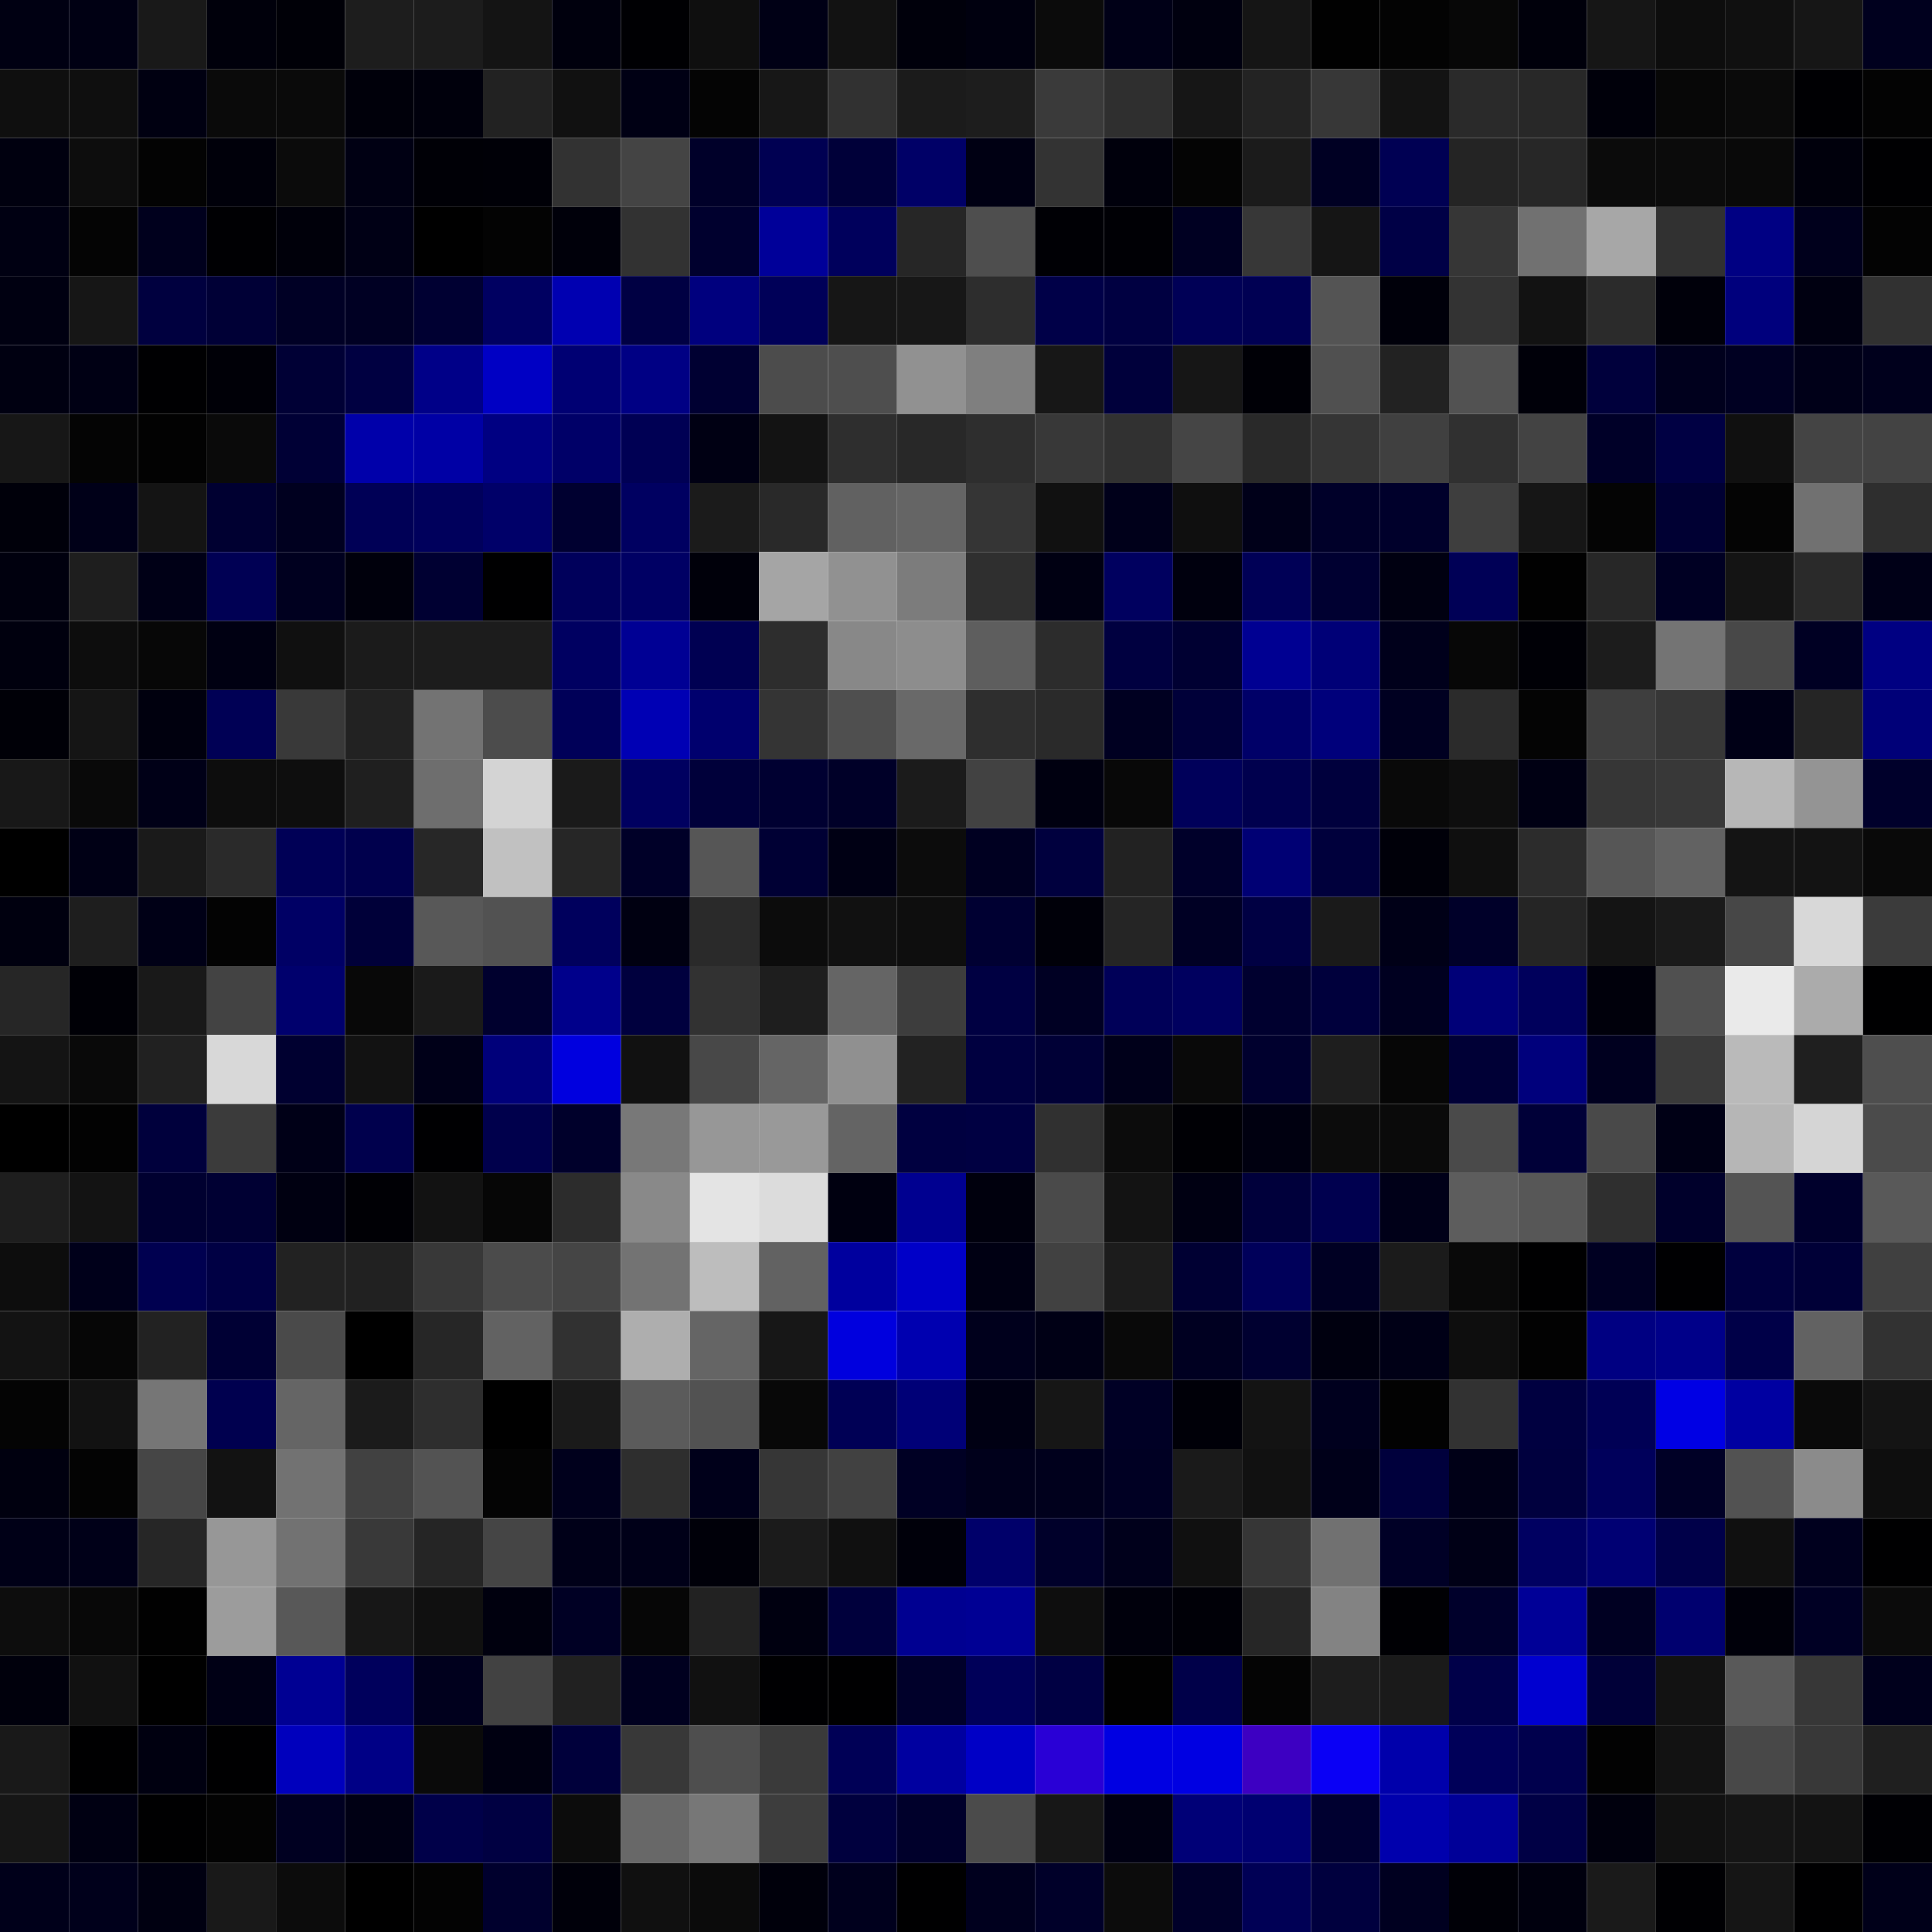 <svg xmlns="http://www.w3.org/2000/svg" width="56" height="56" viewBox="0 0 56 56"><g class="weights_image" id="node-544" stroke="none"><rect x="0" y="0" width="2" height="2" fill="#000012"/><rect x="2" y="0" width="2" height="2" fill="#000013"/><rect x="4" y="0" width="2" height="2" fill="#191919"/><rect x="6" y="0" width="2" height="2" fill="#00000b"/><rect x="8" y="0" width="2" height="2" fill="#000007"/><rect x="10" y="0" width="2" height="2" fill="#1d1d1d"/><rect x="12" y="0" width="2" height="2" fill="#1c1c1c"/><rect x="14" y="0" width="2" height="2" fill="#141414"/><rect x="16" y="0" width="2" height="2" fill="#00000d"/><rect x="18" y="0" width="2" height="2" fill="#000003"/><rect x="20" y="0" width="2" height="2" fill="#0f0f0f"/><rect x="22" y="0" width="2" height="2" fill="#000015"/><rect x="24" y="0" width="2" height="2" fill="#121212"/><rect x="26" y="0" width="2" height="2" fill="#00000b"/><rect x="28" y="0" width="2" height="2" fill="#00000f"/><rect x="30" y="0" width="2" height="2" fill="#0b0b0b"/><rect x="32" y="0" width="2" height="2" fill="#000017"/><rect x="34" y="0" width="2" height="2" fill="#00000f"/><rect x="36" y="0" width="2" height="2" fill="#151515"/><rect x="38" y="0" width="2" height="2" fill="#010101"/><rect x="40" y="0" width="2" height="2" fill="#030303"/><rect x="42" y="0" width="2" height="2" fill="#070707"/><rect x="44" y="0" width="2" height="2" fill="#00000b"/><rect x="46" y="0" width="2" height="2" fill="#161616"/><rect x="48" y="0" width="2" height="2" fill="#0d0d0d"/><rect x="50" y="0" width="2" height="2" fill="#101010"/><rect x="52" y="0" width="2" height="2" fill="#161616"/><rect x="54" y="0" width="2" height="2" fill="#00001e"/><rect x="0" y="2" width="2" height="2" fill="#0f0f0f"/><rect x="2" y="2" width="2" height="2" fill="#0f0f0f"/><rect x="4" y="2" width="2" height="2" fill="#000011"/><rect x="6" y="2" width="2" height="2" fill="#0a0a0a"/><rect x="8" y="2" width="2" height="2" fill="#0a0a0a"/><rect x="10" y="2" width="2" height="2" fill="#00000a"/><rect x="12" y="2" width="2" height="2" fill="#00000c"/><rect x="14" y="2" width="2" height="2" fill="#222222"/><rect x="16" y="2" width="2" height="2" fill="#111111"/><rect x="18" y="2" width="2" height="2" fill="#000014"/><rect x="20" y="2" width="2" height="2" fill="#040404"/><rect x="22" y="2" width="2" height="2" fill="#171717"/><rect x="24" y="2" width="2" height="2" fill="#313131"/><rect x="26" y="2" width="2" height="2" fill="#1b1b1b"/><rect x="28" y="2" width="2" height="2" fill="#1d1d1d"/><rect x="30" y="2" width="2" height="2" fill="#3a3a3a"/><rect x="32" y="2" width="2" height="2" fill="#2f2f2f"/><rect x="34" y="2" width="2" height="2" fill="#161616"/><rect x="36" y="2" width="2" height="2" fill="#232323"/><rect x="38" y="2" width="2" height="2" fill="#373737"/><rect x="40" y="2" width="2" height="2" fill="#131313"/><rect x="42" y="2" width="2" height="2" fill="#2a2a2a"/><rect x="44" y="2" width="2" height="2" fill="#282828"/><rect x="46" y="2" width="2" height="2" fill="#00000a"/><rect x="48" y="2" width="2" height="2" fill="#070707"/><rect x="50" y="2" width="2" height="2" fill="#0a0a0a"/><rect x="52" y="2" width="2" height="2" fill="#000003"/><rect x="54" y="2" width="2" height="2" fill="#030303"/><rect x="0" y="4" width="2" height="2" fill="#00000f"/><rect x="2" y="4" width="2" height="2" fill="#0d0d0d"/><rect x="4" y="4" width="2" height="2" fill="#030303"/><rect x="6" y="4" width="2" height="2" fill="#00000a"/><rect x="8" y="4" width="2" height="2" fill="#0b0b0b"/><rect x="10" y="4" width="2" height="2" fill="#000013"/><rect x="12" y="4" width="2" height="2" fill="#000006"/><rect x="14" y="4" width="2" height="2" fill="#000007"/><rect x="16" y="4" width="2" height="2" fill="#323232"/><rect x="18" y="4" width="2" height="2" fill="#444444"/><rect x="20" y="4" width="2" height="2" fill="#000029"/><rect x="22" y="4" width="2" height="2" fill="#000052"/><rect x="24" y="4" width="2" height="2" fill="#000039"/><rect x="26" y="4" width="2" height="2" fill="#000067"/><rect x="28" y="4" width="2" height="2" fill="#000013"/><rect x="30" y="4" width="2" height="2" fill="#333333"/><rect x="32" y="4" width="2" height="2" fill="#00000c"/><rect x="34" y="4" width="2" height="2" fill="#040404"/><rect x="36" y="4" width="2" height="2" fill="#1b1b1b"/><rect x="38" y="4" width="2" height="2" fill="#000023"/><rect x="40" y="4" width="2" height="2" fill="#000053"/><rect x="42" y="4" width="2" height="2" fill="#242424"/><rect x="44" y="4" width="2" height="2" fill="#272727"/><rect x="46" y="4" width="2" height="2" fill="#0b0b0b"/><rect x="48" y="4" width="2" height="2" fill="#0b0b0b"/><rect x="50" y="4" width="2" height="2" fill="#090909"/><rect x="52" y="4" width="2" height="2" fill="#00000c"/><rect x="54" y="4" width="2" height="2" fill="#000002"/><rect x="0" y="6" width="2" height="2" fill="#000012"/><rect x="2" y="6" width="2" height="2" fill="#040404"/><rect x="4" y="6" width="2" height="2" fill="#00001d"/><rect x="6" y="6" width="2" height="2" fill="#000003"/><rect x="8" y="6" width="2" height="2" fill="#00000a"/><rect x="10" y="6" width="2" height="2" fill="#000015"/><rect x="12" y="6" width="2" height="2" fill="#000000"/><rect x="14" y="6" width="2" height="2" fill="#030303"/><rect x="16" y="6" width="2" height="2" fill="#00000a"/><rect x="18" y="6" width="2" height="2" fill="#323232"/><rect x="20" y="6" width="2" height="2" fill="#00002e"/><rect x="22" y="6" width="2" height="2" fill="#000099"/><rect x="24" y="6" width="2" height="2" fill="#00005c"/><rect x="26" y="6" width="2" height="2" fill="#262626"/><rect x="28" y="6" width="2" height="2" fill="#4e4e4e"/><rect x="30" y="6" width="2" height="2" fill="#000005"/><rect x="32" y="6" width="2" height="2" fill="#000005"/><rect x="34" y="6" width="2" height="2" fill="#000022"/><rect x="36" y="6" width="2" height="2" fill="#373737"/><rect x="38" y="6" width="2" height="2" fill="#151515"/><rect x="40" y="6" width="2" height="2" fill="#000046"/><rect x="42" y="6" width="2" height="2" fill="#363636"/><rect x="44" y="6" width="2" height="2" fill="#717171"/><rect x="46" y="6" width="2" height="2" fill="#a7a7a7"/><rect x="48" y="6" width="2" height="2" fill="#313131"/><rect x="50" y="6" width="2" height="2" fill="#000083"/><rect x="52" y="6" width="2" height="2" fill="#00001c"/><rect x="54" y="6" width="2" height="2" fill="#030303"/><rect x="0" y="8" width="2" height="2" fill="#000011"/><rect x="2" y="8" width="2" height="2" fill="#161616"/><rect x="4" y="8" width="2" height="2" fill="#00003f"/><rect x="6" y="8" width="2" height="2" fill="#000036"/><rect x="8" y="8" width="2" height="2" fill="#000025"/><rect x="10" y="8" width="2" height="2" fill="#000023"/><rect x="12" y="8" width="2" height="2" fill="#000032"/><rect x="14" y="8" width="2" height="2" fill="#000061"/><rect x="16" y="8" width="2" height="2" fill="#0000b1"/><rect x="18" y="8" width="2" height="2" fill="#000043"/><rect x="20" y="8" width="2" height="2" fill="#00007e"/><rect x="22" y="8" width="2" height="2" fill="#000058"/><rect x="24" y="8" width="2" height="2" fill="#161616"/><rect x="26" y="8" width="2" height="2" fill="#171717"/><rect x="28" y="8" width="2" height="2" fill="#2d2d2d"/><rect x="30" y="8" width="2" height="2" fill="#000048"/><rect x="32" y="8" width="2" height="2" fill="#000041"/><rect x="34" y="8" width="2" height="2" fill="#000056"/><rect x="36" y="8" width="2" height="2" fill="#000053"/><rect x="38" y="8" width="2" height="2" fill="#545454"/><rect x="40" y="8" width="2" height="2" fill="#00000a"/><rect x="42" y="8" width="2" height="2" fill="#333333"/><rect x="44" y="8" width="2" height="2" fill="#121212"/><rect x="46" y="8" width="2" height="2" fill="#2b2b2b"/><rect x="48" y="8" width="2" height="2" fill="#00000a"/><rect x="50" y="8" width="2" height="2" fill="#00007d"/><rect x="52" y="8" width="2" height="2" fill="#000011"/><rect x="54" y="8" width="2" height="2" fill="#313131"/><rect x="0" y="10" width="2" height="2" fill="#000011"/><rect x="2" y="10" width="2" height="2" fill="#000014"/><rect x="4" y="10" width="2" height="2" fill="#000002"/><rect x="6" y="10" width="2" height="2" fill="#000007"/><rect x="8" y="10" width="2" height="2" fill="#000035"/><rect x="10" y="10" width="2" height="2" fill="#000041"/><rect x="12" y="10" width="2" height="2" fill="#000088"/><rect x="14" y="10" width="2" height="2" fill="#0000c4"/><rect x="16" y="10" width="2" height="2" fill="#000073"/><rect x="18" y="10" width="2" height="2" fill="#000084"/><rect x="20" y="10" width="2" height="2" fill="#000032"/><rect x="22" y="10" width="2" height="2" fill="#4c4c4c"/><rect x="24" y="10" width="2" height="2" fill="#4e4e4e"/><rect x="26" y="10" width="2" height="2" fill="#919191"/><rect x="28" y="10" width="2" height="2" fill="#7f7f7f"/><rect x="30" y="10" width="2" height="2" fill="#171717"/><rect x="32" y="10" width="2" height="2" fill="#00003b"/><rect x="34" y="10" width="2" height="2" fill="#161616"/><rect x="36" y="10" width="2" height="2" fill="#000006"/><rect x="38" y="10" width="2" height="2" fill="#505050"/><rect x="40" y="10" width="2" height="2" fill="#222222"/><rect x="42" y="10" width="2" height="2" fill="#525252"/><rect x="44" y="10" width="2" height="2" fill="#000009"/><rect x="46" y="10" width="2" height="2" fill="#00003c"/><rect x="48" y="10" width="2" height="2" fill="#00001d"/><rect x="50" y="10" width="2" height="2" fill="#000022"/><rect x="52" y="10" width="2" height="2" fill="#000018"/><rect x="54" y="10" width="2" height="2" fill="#00001c"/><rect x="0" y="12" width="2" height="2" fill="#171717"/><rect x="2" y="12" width="2" height="2" fill="#040404"/><rect x="4" y="12" width="2" height="2" fill="#020202"/><rect x="6" y="12" width="2" height="2" fill="#0a0a0a"/><rect x="8" y="12" width="2" height="2" fill="#000035"/><rect x="10" y="12" width="2" height="2" fill="#0000aa"/><rect x="12" y="12" width="2" height="2" fill="#0000a5"/><rect x="14" y="12" width="2" height="2" fill="#000082"/><rect x="16" y="12" width="2" height="2" fill="#000068"/><rect x="18" y="12" width="2" height="2" fill="#000054"/><rect x="20" y="12" width="2" height="2" fill="#000013"/><rect x="22" y="12" width="2" height="2" fill="#131313"/><rect x="24" y="12" width="2" height="2" fill="#2e2e2e"/><rect x="26" y="12" width="2" height="2" fill="#282828"/><rect x="28" y="12" width="2" height="2" fill="#2e2e2e"/><rect x="30" y="12" width="2" height="2" fill="#383838"/><rect x="32" y="12" width="2" height="2" fill="#313131"/><rect x="34" y="12" width="2" height="2" fill="#454545"/><rect x="36" y="12" width="2" height="2" fill="#292929"/><rect x="38" y="12" width="2" height="2" fill="#353535"/><rect x="40" y="12" width="2" height="2" fill="#404040"/><rect x="42" y="12" width="2" height="2" fill="#303030"/><rect x="44" y="12" width="2" height="2" fill="#434343"/><rect x="46" y="12" width="2" height="2" fill="#000028"/><rect x="48" y="12" width="2" height="2" fill="#000043"/><rect x="50" y="12" width="2" height="2" fill="#101010"/><rect x="52" y="12" width="2" height="2" fill="#444444"/><rect x="54" y="12" width="2" height="2" fill="#434343"/><rect x="0" y="14" width="2" height="2" fill="#00000a"/><rect x="2" y="14" width="2" height="2" fill="#000018"/><rect x="4" y="14" width="2" height="2" fill="#141414"/><rect x="6" y="14" width="2" height="2" fill="#000031"/><rect x="8" y="14" width="2" height="2" fill="#00001f"/><rect x="10" y="14" width="2" height="2" fill="#000056"/><rect x="12" y="14" width="2" height="2" fill="#00005c"/><rect x="14" y="14" width="2" height="2" fill="#000069"/><rect x="16" y="14" width="2" height="2" fill="#000030"/><rect x="18" y="14" width="2" height="2" fill="#000061"/><rect x="20" y="14" width="2" height="2" fill="#1b1b1b"/><rect x="22" y="14" width="2" height="2" fill="#292929"/><rect x="24" y="14" width="2" height="2" fill="#616161"/><rect x="26" y="14" width="2" height="2" fill="#656565"/><rect x="28" y="14" width="2" height="2" fill="#353535"/><rect x="30" y="14" width="2" height="2" fill="#111111"/><rect x="32" y="14" width="2" height="2" fill="#00001a"/><rect x="34" y="14" width="2" height="2" fill="#0f0f0f"/><rect x="36" y="14" width="2" height="2" fill="#000019"/><rect x="38" y="14" width="2" height="2" fill="#000029"/><rect x="40" y="14" width="2" height="2" fill="#00002b"/><rect x="42" y="14" width="2" height="2" fill="#3e3e3e"/><rect x="44" y="14" width="2" height="2" fill="#161616"/><rect x="46" y="14" width="2" height="2" fill="#040404"/><rect x="48" y="14" width="2" height="2" fill="#000033"/><rect x="50" y="14" width="2" height="2" fill="#040404"/><rect x="52" y="14" width="2" height="2" fill="#717171"/><rect x="54" y="14" width="2" height="2" fill="#2e2e2e"/><rect x="0" y="16" width="2" height="2" fill="#00000e"/><rect x="2" y="16" width="2" height="2" fill="#1e1e1e"/><rect x="4" y="16" width="2" height="2" fill="#000016"/><rect x="6" y="16" width="2" height="2" fill="#000054"/><rect x="8" y="16" width="2" height="2" fill="#00001f"/><rect x="10" y="16" width="2" height="2" fill="#00000c"/><rect x="12" y="16" width="2" height="2" fill="#000032"/><rect x="14" y="16" width="2" height="2" fill="#000001"/><rect x="16" y="16" width="2" height="2" fill="#00005b"/><rect x="18" y="16" width="2" height="2" fill="#000064"/><rect x="20" y="16" width="2" height="2" fill="#00000a"/><rect x="22" y="16" width="2" height="2" fill="#a5a5a5"/><rect x="24" y="16" width="2" height="2" fill="#919191"/><rect x="26" y="16" width="2" height="2" fill="#7c7c7c"/><rect x="28" y="16" width="2" height="2" fill="#2f2f2f"/><rect x="30" y="16" width="2" height="2" fill="#000012"/><rect x="32" y="16" width="2" height="2" fill="#00005f"/><rect x="34" y="16" width="2" height="2" fill="#00000e"/><rect x="36" y="16" width="2" height="2" fill="#000056"/><rect x="38" y="16" width="2" height="2" fill="#000031"/><rect x="40" y="16" width="2" height="2" fill="#000011"/><rect x="42" y="16" width="2" height="2" fill="#000056"/><rect x="44" y="16" width="2" height="2" fill="#010101"/><rect x="46" y="16" width="2" height="2" fill="#272727"/><rect x="48" y="16" width="2" height="2" fill="#000023"/><rect x="50" y="16" width="2" height="2" fill="#141414"/><rect x="52" y="16" width="2" height="2" fill="#2a2a2a"/><rect x="54" y="16" width="2" height="2" fill="#000017"/><rect x="0" y="18" width="2" height="2" fill="#00000e"/><rect x="2" y="18" width="2" height="2" fill="#0d0d0d"/><rect x="4" y="18" width="2" height="2" fill="#070707"/><rect x="6" y="18" width="2" height="2" fill="#000012"/><rect x="8" y="18" width="2" height="2" fill="#101010"/><rect x="10" y="18" width="2" height="2" fill="#1b1b1b"/><rect x="12" y="18" width="2" height="2" fill="#1c1c1c"/><rect x="14" y="18" width="2" height="2" fill="#1c1c1c"/><rect x="16" y="18" width="2" height="2" fill="#000061"/><rect x="18" y="18" width="2" height="2" fill="#000094"/><rect x="20" y="18" width="2" height="2" fill="#000052"/><rect x="22" y="18" width="2" height="2" fill="#2d2d2d"/><rect x="24" y="18" width="2" height="2" fill="#888888"/><rect x="26" y="18" width="2" height="2" fill="#8d8d8d"/><rect x="28" y="18" width="2" height="2" fill="#5e5e5e"/><rect x="30" y="18" width="2" height="2" fill="#2c2c2c"/><rect x="32" y="18" width="2" height="2" fill="#000040"/><rect x="34" y="18" width="2" height="2" fill="#000032"/><rect x="36" y="18" width="2" height="2" fill="#000092"/><rect x="38" y="18" width="2" height="2" fill="#000077"/><rect x="40" y="18" width="2" height="2" fill="#00001b"/><rect x="42" y="18" width="2" height="2" fill="#070707"/><rect x="44" y="18" width="2" height="2" fill="#000006"/><rect x="46" y="18" width="2" height="2" fill="#1c1c1c"/><rect x="48" y="18" width="2" height="2" fill="#747474"/><rect x="50" y="18" width="2" height="2" fill="#484848"/><rect x="52" y="18" width="2" height="2" fill="#000023"/><rect x="54" y="18" width="2" height="2" fill="#000082"/><rect x="0" y="20" width="2" height="2" fill="#000007"/><rect x="2" y="20" width="2" height="2" fill="#151515"/><rect x="4" y="20" width="2" height="2" fill="#00000e"/><rect x="6" y="20" width="2" height="2" fill="#000055"/><rect x="8" y="20" width="2" height="2" fill="#393939"/><rect x="10" y="20" width="2" height="2" fill="#222222"/><rect x="12" y="20" width="2" height="2" fill="#737373"/><rect x="14" y="20" width="2" height="2" fill="#4c4c4c"/><rect x="16" y="20" width="2" height="2" fill="#000058"/><rect x="18" y="20" width="2" height="2" fill="#0000b4"/><rect x="20" y="20" width="2" height="2" fill="#00006e"/><rect x="22" y="20" width="2" height="2" fill="#343434"/><rect x="24" y="20" width="2" height="2" fill="#4f4f4f"/><rect x="26" y="20" width="2" height="2" fill="#696969"/><rect x="28" y="20" width="2" height="2" fill="#2e2e2e"/><rect x="30" y="20" width="2" height="2" fill="#2a2a2a"/><rect x="32" y="20" width="2" height="2" fill="#000021"/><rect x="34" y="20" width="2" height="2" fill="#000039"/><rect x="36" y="20" width="2" height="2" fill="#000068"/><rect x="38" y="20" width="2" height="2" fill="#00007b"/><rect x="40" y="20" width="2" height="2" fill="#000021"/><rect x="42" y="20" width="2" height="2" fill="#2b2b2b"/><rect x="44" y="20" width="2" height="2" fill="#040404"/><rect x="46" y="20" width="2" height="2" fill="#3e3e3e"/><rect x="48" y="20" width="2" height="2" fill="#373737"/><rect x="50" y="20" width="2" height="2" fill="#000016"/><rect x="52" y="20" width="2" height="2" fill="#252525"/><rect x="54" y="20" width="2" height="2" fill="#000078"/><rect x="0" y="22" width="2" height="2" fill="#181818"/><rect x="2" y="22" width="2" height="2" fill="#090909"/><rect x="4" y="22" width="2" height="2" fill="#000017"/><rect x="6" y="22" width="2" height="2" fill="#0d0d0d"/><rect x="8" y="22" width="2" height="2" fill="#0e0e0e"/><rect x="10" y="22" width="2" height="2" fill="#1f1f1f"/><rect x="12" y="22" width="2" height="2" fill="#6e6e6e"/><rect x="14" y="22" width="2" height="2" fill="#d4d4d4"/><rect x="16" y="22" width="2" height="2" fill="#1a1a1a"/><rect x="18" y="22" width="2" height="2" fill="#000060"/><rect x="20" y="22" width="2" height="2" fill="#00003a"/><rect x="22" y="22" width="2" height="2" fill="#000031"/><rect x="24" y="22" width="2" height="2" fill="#000028"/><rect x="26" y="22" width="2" height="2" fill="#1b1b1b"/><rect x="28" y="22" width="2" height="2" fill="#424242"/><rect x="30" y="22" width="2" height="2" fill="#000010"/><rect x="32" y="22" width="2" height="2" fill="#080808"/><rect x="34" y="22" width="2" height="2" fill="#00005a"/><rect x="36" y="22" width="2" height="2" fill="#00004e"/><rect x="38" y="22" width="2" height="2" fill="#00003d"/><rect x="40" y="22" width="2" height="2" fill="#090909"/><rect x="42" y="22" width="2" height="2" fill="#0e0e0e"/><rect x="44" y="22" width="2" height="2" fill="#000013"/><rect x="46" y="22" width="2" height="2" fill="#363636"/><rect x="48" y="22" width="2" height="2" fill="#383838"/><rect x="50" y="22" width="2" height="2" fill="#b7b7b7"/><rect x="52" y="22" width="2" height="2" fill="#949494"/><rect x="54" y="22" width="2" height="2" fill="#00002b"/><rect x="0" y="24" width="2" height="2" fill="#000000"/><rect x="2" y="24" width="2" height="2" fill="#000015"/><rect x="4" y="24" width="2" height="2" fill="#1a1a1a"/><rect x="6" y="24" width="2" height="2" fill="#2a2a2a"/><rect x="8" y="24" width="2" height="2" fill="#000056"/><rect x="10" y="24" width="2" height="2" fill="#00004d"/><rect x="12" y="24" width="2" height="2" fill="#272727"/><rect x="14" y="24" width="2" height="2" fill="#c1c1c1"/><rect x="16" y="24" width="2" height="2" fill="#262626"/><rect x="18" y="24" width="2" height="2" fill="#000028"/><rect x="20" y="24" width="2" height="2" fill="#565656"/><rect x="22" y="24" width="2" height="2" fill="#000034"/><rect x="24" y="24" width="2" height="2" fill="#000014"/><rect x="26" y="24" width="2" height="2" fill="#0c0c0c"/><rect x="28" y="24" width="2" height="2" fill="#000021"/><rect x="30" y="24" width="2" height="2" fill="#00003e"/><rect x="32" y="24" width="2" height="2" fill="#222222"/><rect x="34" y="24" width="2" height="2" fill="#00002a"/><rect x="36" y="24" width="2" height="2" fill="#000074"/><rect x="38" y="24" width="2" height="2" fill="#00003c"/><rect x="40" y="24" width="2" height="2" fill="#000009"/><rect x="42" y="24" width="2" height="2" fill="#0f0f0f"/><rect x="44" y="24" width="2" height="2" fill="#2c2c2c"/><rect x="46" y="24" width="2" height="2" fill="#565656"/><rect x="48" y="24" width="2" height="2" fill="#626262"/><rect x="50" y="24" width="2" height="2" fill="#141414"/><rect x="52" y="24" width="2" height="2" fill="#131313"/><rect x="54" y="24" width="2" height="2" fill="#090909"/><rect x="0" y="26" width="2" height="2" fill="#00000f"/><rect x="2" y="26" width="2" height="2" fill="#1e1e1e"/><rect x="4" y="26" width="2" height="2" fill="#000016"/><rect x="6" y="26" width="2" height="2" fill="#030303"/><rect x="8" y="26" width="2" height="2" fill="#000065"/><rect x="10" y="26" width="2" height="2" fill="#000039"/><rect x="12" y="26" width="2" height="2" fill="#585858"/><rect x="14" y="26" width="2" height="2" fill="#525252"/><rect x="16" y="26" width="2" height="2" fill="#00005d"/><rect x="18" y="26" width="2" height="2" fill="#000011"/><rect x="20" y="26" width="2" height="2" fill="#2a2a2a"/><rect x="22" y="26" width="2" height="2" fill="#0c0c0c"/><rect x="24" y="26" width="2" height="2" fill="#111111"/><rect x="26" y="26" width="2" height="2" fill="#0e0e0e"/><rect x="28" y="26" width="2" height="2" fill="#000032"/><rect x="30" y="26" width="2" height="2" fill="#000009"/><rect x="32" y="26" width="2" height="2" fill="#252525"/><rect x="34" y="26" width="2" height="2" fill="#000024"/><rect x="36" y="26" width="2" height="2" fill="#000043"/><rect x="38" y="26" width="2" height="2" fill="#1a1a1a"/><rect x="40" y="26" width="2" height="2" fill="#000017"/><rect x="42" y="26" width="2" height="2" fill="#000029"/><rect x="44" y="26" width="2" height="2" fill="#252525"/><rect x="46" y="26" width="2" height="2" fill="#141414"/><rect x="48" y="26" width="2" height="2" fill="#1a1a1a"/><rect x="50" y="26" width="2" height="2" fill="#474747"/><rect x="52" y="26" width="2" height="2" fill="#d8d8d8"/><rect x="54" y="26" width="2" height="2" fill="#3b3b3b"/><rect x="0" y="28" width="2" height="2" fill="#262626"/><rect x="2" y="28" width="2" height="2" fill="#000006"/><rect x="4" y="28" width="2" height="2" fill="#191919"/><rect x="6" y="28" width="2" height="2" fill="#434343"/><rect x="8" y="28" width="2" height="2" fill="#00006d"/><rect x="10" y="28" width="2" height="2" fill="#080808"/><rect x="12" y="28" width="2" height="2" fill="#1a1a1a"/><rect x="14" y="28" width="2" height="2" fill="#00002e"/><rect x="16" y="28" width="2" height="2" fill="#00008b"/><rect x="18" y="28" width="2" height="2" fill="#00003e"/><rect x="20" y="28" width="2" height="2" fill="#323232"/><rect x="22" y="28" width="2" height="2" fill="#1e1e1e"/><rect x="24" y="28" width="2" height="2" fill="#656565"/><rect x="26" y="28" width="2" height="2" fill="#3d3d3d"/><rect x="28" y="28" width="2" height="2" fill="#000042"/><rect x="30" y="28" width="2" height="2" fill="#000023"/><rect x="32" y="28" width="2" height="2" fill="#000058"/><rect x="34" y="28" width="2" height="2" fill="#00005f"/><rect x="36" y="28" width="2" height="2" fill="#00002f"/><rect x="38" y="28" width="2" height="2" fill="#00003c"/><rect x="40" y="28" width="2" height="2" fill="#000020"/><rect x="42" y="28" width="2" height="2" fill="#000078"/><rect x="44" y="28" width="2" height="2" fill="#00005c"/><rect x="46" y="28" width="2" height="2" fill="#00000b"/><rect x="48" y="28" width="2" height="2" fill="#505050"/><rect x="50" y="28" width="2" height="2" fill="#eaeaea"/><rect x="52" y="28" width="2" height="2" fill="#ababab"/><rect x="54" y="28" width="2" height="2" fill="#000001"/><rect x="0" y="30" width="2" height="2" fill="#141414"/><rect x="2" y="30" width="2" height="2" fill="#090909"/><rect x="4" y="30" width="2" height="2" fill="#212121"/><rect x="6" y="30" width="2" height="2" fill="#d8d8d8"/><rect x="8" y="30" width="2" height="2" fill="#000030"/><rect x="10" y="30" width="2" height="2" fill="#121212"/><rect x="12" y="30" width="2" height="2" fill="#000018"/><rect x="14" y="30" width="2" height="2" fill="#00007a"/><rect x="16" y="30" width="2" height="2" fill="#0000df"/><rect x="18" y="30" width="2" height="2" fill="#111111"/><rect x="20" y="30" width="2" height="2" fill="#484848"/><rect x="22" y="30" width="2" height="2" fill="#656565"/><rect x="24" y="30" width="2" height="2" fill="#909090"/><rect x="26" y="30" width="2" height="2" fill="#222222"/><rect x="28" y="30" width="2" height="2" fill="#000040"/><rect x="30" y="30" width="2" height="2" fill="#000036"/><rect x="32" y="30" width="2" height="2" fill="#00001a"/><rect x="34" y="30" width="2" height="2" fill="#090909"/><rect x="36" y="30" width="2" height="2" fill="#00002e"/><rect x="38" y="30" width="2" height="2" fill="#1e1e1e"/><rect x="40" y="30" width="2" height="2" fill="#060606"/><rect x="42" y="30" width="2" height="2" fill="#000036"/><rect x="44" y="30" width="2" height="2" fill="#00007c"/><rect x="46" y="30" width="2" height="2" fill="#00001f"/><rect x="48" y="30" width="2" height="2" fill="#3a3a3a"/><rect x="50" y="30" width="2" height="2" fill="#bababa"/><rect x="52" y="30" width="2" height="2" fill="#1f1f1f"/><rect x="54" y="30" width="2" height="2" fill="#4e4e4e"/><rect x="0" y="32" width="2" height="2" fill="#000000"/><rect x="2" y="32" width="2" height="2" fill="#020202"/><rect x="4" y="32" width="2" height="2" fill="#00003c"/><rect x="6" y="32" width="2" height="2" fill="#3b3b3b"/><rect x="8" y="32" width="2" height="2" fill="#000017"/><rect x="10" y="32" width="2" height="2" fill="#00004d"/><rect x="12" y="32" width="2" height="2" fill="#000002"/><rect x="14" y="32" width="2" height="2" fill="#00004c"/><rect x="16" y="32" width="2" height="2" fill="#00002b"/><rect x="18" y="32" width="2" height="2" fill="#787878"/><rect x="20" y="32" width="2" height="2" fill="#979797"/><rect x="22" y="32" width="2" height="2" fill="#999999"/><rect x="24" y="32" width="2" height="2" fill="#646464"/><rect x="26" y="32" width="2" height="2" fill="#000040"/><rect x="28" y="32" width="2" height="2" fill="#000042"/><rect x="30" y="32" width="2" height="2" fill="#303030"/><rect x="32" y="32" width="2" height="2" fill="#0c0c0c"/><rect x="34" y="32" width="2" height="2" fill="#000005"/><rect x="36" y="32" width="2" height="2" fill="#000010"/><rect x="38" y="32" width="2" height="2" fill="#0c0c0c"/><rect x="40" y="32" width="2" height="2" fill="#0a0a0a"/><rect x="42" y="32" width="2" height="2" fill="#4a4a4a"/><rect x="44" y="32" width="2" height="2" fill="#000038"/><rect x="46" y="32" width="2" height="2" fill="#494949"/><rect x="48" y="32" width="2" height="2" fill="#000015"/><rect x="50" y="32" width="2" height="2" fill="#b6b6b6"/><rect x="52" y="32" width="2" height="2" fill="#d5d5d5"/><rect x="54" y="32" width="2" height="2" fill="#4b4b4b"/><rect x="0" y="34" width="2" height="2" fill="#1e1e1e"/><rect x="2" y="34" width="2" height="2" fill="#131313"/><rect x="4" y="34" width="2" height="2" fill="#000030"/><rect x="6" y="34" width="2" height="2" fill="#000033"/><rect x="8" y="34" width="2" height="2" fill="#000011"/><rect x="10" y="34" width="2" height="2" fill="#000005"/><rect x="12" y="34" width="2" height="2" fill="#121212"/><rect x="14" y="34" width="2" height="2" fill="#060606"/><rect x="16" y="34" width="2" height="2" fill="#2c2c2c"/><rect x="18" y="34" width="2" height="2" fill="#898989"/><rect x="20" y="34" width="2" height="2" fill="#e4e4e4"/><rect x="22" y="34" width="2" height="2" fill="#dcdcdc"/><rect x="24" y="34" width="2" height="2" fill="#000010"/><rect x="26" y="34" width="2" height="2" fill="#000090"/><rect x="28" y="34" width="2" height="2" fill="#00000d"/><rect x="30" y="34" width="2" height="2" fill="#4a4a4a"/><rect x="32" y="34" width="2" height="2" fill="#131313"/><rect x="34" y="34" width="2" height="2" fill="#000012"/><rect x="36" y="34" width="2" height="2" fill="#00003b"/><rect x="38" y="34" width="2" height="2" fill="#00004f"/><rect x="40" y="34" width="2" height="2" fill="#000018"/><rect x="42" y="34" width="2" height="2" fill="#5d5d5d"/><rect x="44" y="34" width="2" height="2" fill="#575757"/><rect x="46" y="34" width="2" height="2" fill="#2f2f2f"/><rect x="48" y="34" width="2" height="2" fill="#00002b"/><rect x="50" y="34" width="2" height="2" fill="#545454"/><rect x="52" y="34" width="2" height="2" fill="#00002c"/><rect x="54" y="34" width="2" height="2" fill="#595959"/><rect x="0" y="36" width="2" height="2" fill="#0d0d0d"/><rect x="2" y="36" width="2" height="2" fill="#00001a"/><rect x="4" y="36" width="2" height="2" fill="#000050"/><rect x="6" y="36" width="2" height="2" fill="#000044"/><rect x="8" y="36" width="2" height="2" fill="#222222"/><rect x="10" y="36" width="2" height="2" fill="#212121"/><rect x="12" y="36" width="2" height="2" fill="#383838"/><rect x="14" y="36" width="2" height="2" fill="#4b4b4b"/><rect x="16" y="36" width="2" height="2" fill="#454545"/><rect x="18" y="36" width="2" height="2" fill="#737373"/><rect x="20" y="36" width="2" height="2" fill="#bdbdbd"/><rect x="22" y="36" width="2" height="2" fill="#626262"/><rect x="24" y="36" width="2" height="2" fill="#00009e"/><rect x="26" y="36" width="2" height="2" fill="#0000c8"/><rect x="28" y="36" width="2" height="2" fill="#000013"/><rect x="30" y="36" width="2" height="2" fill="#414141"/><rect x="32" y="36" width="2" height="2" fill="#1c1c1c"/><rect x="34" y="36" width="2" height="2" fill="#000033"/><rect x="36" y="36" width="2" height="2" fill="#00005a"/><rect x="38" y="36" width="2" height="2" fill="#000023"/><rect x="40" y="36" width="2" height="2" fill="#1b1b1b"/><rect x="42" y="36" width="2" height="2" fill="#090909"/><rect x="44" y="36" width="2" height="2" fill="#000001"/><rect x="46" y="36" width="2" height="2" fill="#000022"/><rect x="48" y="36" width="2" height="2" fill="#000002"/><rect x="50" y="36" width="2" height="2" fill="#00003e"/><rect x="52" y="36" width="2" height="2" fill="#000037"/><rect x="54" y="36" width="2" height="2" fill="#404040"/><rect x="0" y="38" width="2" height="2" fill="#131313"/><rect x="2" y="38" width="2" height="2" fill="#060606"/><rect x="4" y="38" width="2" height="2" fill="#222222"/><rect x="6" y="38" width="2" height="2" fill="#000034"/><rect x="8" y="38" width="2" height="2" fill="#4a4a4a"/><rect x="10" y="38" width="2" height="2" fill="#000000"/><rect x="12" y="38" width="2" height="2" fill="#262626"/><rect x="14" y="38" width="2" height="2" fill="#626262"/><rect x="16" y="38" width="2" height="2" fill="#313131"/><rect x="18" y="38" width="2" height="2" fill="#aeaeae"/><rect x="20" y="38" width="2" height="2" fill="#656565"/><rect x="22" y="38" width="2" height="2" fill="#171717"/><rect x="24" y="38" width="2" height="2" fill="#0000de"/><rect x="26" y="38" width="2" height="2" fill="#0000b0"/><rect x="28" y="38" width="2" height="2" fill="#00001c"/><rect x="30" y="38" width="2" height="2" fill="#000015"/><rect x="32" y="38" width="2" height="2" fill="#090909"/><rect x="34" y="38" width="2" height="2" fill="#000021"/><rect x="36" y="38" width="2" height="2" fill="#000030"/><rect x="38" y="38" width="2" height="2" fill="#00000f"/><rect x="40" y="38" width="2" height="2" fill="#000016"/><rect x="42" y="38" width="2" height="2" fill="#0e0e0e"/><rect x="44" y="38" width="2" height="2" fill="#020202"/><rect x="46" y="38" width="2" height="2" fill="#000082"/><rect x="48" y="38" width="2" height="2" fill="#000089"/><rect x="50" y="38" width="2" height="2" fill="#000048"/><rect x="52" y="38" width="2" height="2" fill="#626262"/><rect x="54" y="38" width="2" height="2" fill="#323232"/><rect x="0" y="40" width="2" height="2" fill="#040404"/><rect x="2" y="40" width="2" height="2" fill="#121212"/><rect x="4" y="40" width="2" height="2" fill="#767676"/><rect x="6" y="40" width="2" height="2" fill="#00004f"/><rect x="8" y="40" width="2" height="2" fill="#656565"/><rect x="10" y="40" width="2" height="2" fill="#1b1b1b"/><rect x="12" y="40" width="2" height="2" fill="#2e2e2e"/><rect x="14" y="40" width="2" height="2" fill="#000000"/><rect x="16" y="40" width="2" height="2" fill="#1a1a1a"/><rect x="18" y="40" width="2" height="2" fill="#5b5b5b"/><rect x="20" y="40" width="2" height="2" fill="#525252"/><rect x="22" y="40" width="2" height="2" fill="#080808"/><rect x="24" y="40" width="2" height="2" fill="#000055"/><rect x="26" y="40" width="2" height="2" fill="#000077"/><rect x="28" y="40" width="2" height="2" fill="#000013"/><rect x="30" y="40" width="2" height="2" fill="#161616"/><rect x="32" y="40" width="2" height="2" fill="#000025"/><rect x="34" y="40" width="2" height="2" fill="#000008"/><rect x="36" y="40" width="2" height="2" fill="#131313"/><rect x="38" y="40" width="2" height="2" fill="#00001e"/><rect x="40" y="40" width="2" height="2" fill="#020202"/><rect x="42" y="40" width="2" height="2" fill="#323232"/><rect x="44" y="40" width="2" height="2" fill="#000040"/><rect x="46" y="40" width="2" height="2" fill="#000055"/><rect x="48" y="40" width="2" height="2" fill="#0000e4"/><rect x="50" y="40" width="2" height="2" fill="#0000a1"/><rect x="52" y="40" width="2" height="2" fill="#0a0a0a"/><rect x="54" y="40" width="2" height="2" fill="#141414"/><rect x="0" y="42" width="2" height="2" fill="#00000f"/><rect x="2" y="42" width="2" height="2" fill="#030303"/><rect x="4" y="42" width="2" height="2" fill="#464646"/><rect x="6" y="42" width="2" height="2" fill="#121212"/><rect x="8" y="42" width="2" height="2" fill="#727272"/><rect x="10" y="42" width="2" height="2" fill="#414141"/><rect x="12" y="42" width="2" height="2" fill="#535353"/><rect x="14" y="42" width="2" height="2" fill="#040404"/><rect x="16" y="42" width="2" height="2" fill="#00001c"/><rect x="18" y="42" width="2" height="2" fill="#2e2e2e"/><rect x="20" y="42" width="2" height="2" fill="#00001a"/><rect x="22" y="42" width="2" height="2" fill="#363636"/><rect x="24" y="42" width="2" height="2" fill="#414141"/><rect x="26" y="42" width="2" height="2" fill="#000024"/><rect x="28" y="42" width="2" height="2" fill="#00001b"/><rect x="30" y="42" width="2" height="2" fill="#00001c"/><rect x="32" y="42" width="2" height="2" fill="#000023"/><rect x="34" y="42" width="2" height="2" fill="#1a1a1a"/><rect x="36" y="42" width="2" height="2" fill="#111111"/><rect x="38" y="42" width="2" height="2" fill="#000019"/><rect x="40" y="42" width="2" height="2" fill="#00003c"/><rect x="42" y="42" width="2" height="2" fill="#000017"/><rect x="44" y="42" width="2" height="2" fill="#00003e"/><rect x="46" y="42" width="2" height="2" fill="#00005b"/><rect x="48" y="42" width="2" height="2" fill="#000026"/><rect x="50" y="42" width="2" height="2" fill="#525252"/><rect x="52" y="42" width="2" height="2" fill="#8b8b8b"/><rect x="54" y="42" width="2" height="2" fill="#0e0e0e"/><rect x="0" y="44" width="2" height="2" fill="#000017"/><rect x="2" y="44" width="2" height="2" fill="#000018"/><rect x="4" y="44" width="2" height="2" fill="#262626"/><rect x="6" y="44" width="2" height="2" fill="#979797"/><rect x="8" y="44" width="2" height="2" fill="#727272"/><rect x="10" y="44" width="2" height="2" fill="#393939"/><rect x="12" y="44" width="2" height="2" fill="#252525"/><rect x="14" y="44" width="2" height="2" fill="#454545"/><rect x="16" y="44" width="2" height="2" fill="#000018"/><rect x="18" y="44" width="2" height="2" fill="#000018"/><rect x="20" y="44" width="2" height="2" fill="#000009"/><rect x="22" y="44" width="2" height="2" fill="#1b1b1b"/><rect x="24" y="44" width="2" height="2" fill="#101010"/><rect x="26" y="44" width="2" height="2" fill="#00000a"/><rect x="28" y="44" width="2" height="2" fill="#00006a"/><rect x="30" y="44" width="2" height="2" fill="#00002a"/><rect x="32" y="44" width="2" height="2" fill="#00001b"/><rect x="34" y="44" width="2" height="2" fill="#101010"/><rect x="36" y="44" width="2" height="2" fill="#363636"/><rect x="38" y="44" width="2" height="2" fill="#717171"/><rect x="40" y="44" width="2" height="2" fill="#000026"/><rect x="42" y="44" width="2" height="2" fill="#000016"/><rect x="44" y="44" width="2" height="2" fill="#000061"/><rect x="46" y="44" width="2" height="2" fill="#000073"/><rect x="48" y="44" width="2" height="2" fill="#000049"/><rect x="50" y="44" width="2" height="2" fill="#101010"/><rect x="52" y="44" width="2" height="2" fill="#00001e"/><rect x="54" y="44" width="2" height="2" fill="#000001"/><rect x="0" y="46" width="2" height="2" fill="#0d0d0d"/><rect x="2" y="46" width="2" height="2" fill="#080808"/><rect x="4" y="46" width="2" height="2" fill="#010101"/><rect x="6" y="46" width="2" height="2" fill="#9c9c9c"/><rect x="8" y="46" width="2" height="2" fill="#585858"/><rect x="10" y="46" width="2" height="2" fill="#171717"/><rect x="12" y="46" width="2" height="2" fill="#101010"/><rect x="14" y="46" width="2" height="2" fill="#00000e"/><rect x="16" y="46" width="2" height="2" fill="#000024"/><rect x="18" y="46" width="2" height="2" fill="#060606"/><rect x="20" y="46" width="2" height="2" fill="#222222"/><rect x="22" y="46" width="2" height="2" fill="#000010"/><rect x="24" y="46" width="2" height="2" fill="#00003c"/><rect x="26" y="46" width="2" height="2" fill="#000091"/><rect x="28" y="46" width="2" height="2" fill="#000094"/><rect x="30" y="46" width="2" height="2" fill="#0e0e0e"/><rect x="32" y="46" width="2" height="2" fill="#00000c"/><rect x="34" y="46" width="2" height="2" fill="#000007"/><rect x="36" y="46" width="2" height="2" fill="#262626"/><rect x="38" y="46" width="2" height="2" fill="#838383"/><rect x="40" y="46" width="2" height="2" fill="#000004"/><rect x="42" y="46" width="2" height="2" fill="#00002b"/><rect x="44" y="46" width="2" height="2" fill="#000097"/><rect x="46" y="46" width="2" height="2" fill="#000022"/><rect x="48" y="46" width="2" height="2" fill="#00006f"/><rect x="50" y="46" width="2" height="2" fill="#00000a"/><rect x="52" y="46" width="2" height="2" fill="#000024"/><rect x="54" y="46" width="2" height="2" fill="#0b0b0b"/><rect x="0" y="48" width="2" height="2" fill="#00000c"/><rect x="2" y="48" width="2" height="2" fill="#111111"/><rect x="4" y="48" width="2" height="2" fill="#000000"/><rect x="6" y="48" width="2" height="2" fill="#000015"/><rect x="8" y="48" width="2" height="2" fill="#000093"/><rect x="10" y="48" width="2" height="2" fill="#00005c"/><rect x="12" y="48" width="2" height="2" fill="#00001d"/><rect x="14" y="48" width="2" height="2" fill="#424242"/><rect x="16" y="48" width="2" height="2" fill="#212121"/><rect x="18" y="48" width="2" height="2" fill="#00001f"/><rect x="20" y="48" width="2" height="2" fill="#111111"/><rect x="22" y="48" width="2" height="2" fill="#000002"/><rect x="24" y="48" width="2" height="2" fill="#000001"/><rect x="26" y="48" width="2" height="2" fill="#00002a"/><rect x="28" y="48" width="2" height="2" fill="#000059"/><rect x="30" y="48" width="2" height="2" fill="#000043"/><rect x="32" y="48" width="2" height="2" fill="#010101"/><rect x="34" y="48" width="2" height="2" fill="#000049"/><rect x="36" y="48" width="2" height="2" fill="#040404"/><rect x="38" y="48" width="2" height="2" fill="#1d1d1d"/><rect x="40" y="48" width="2" height="2" fill="#1a1a1a"/><rect x="42" y="48" width="2" height="2" fill="#000049"/><rect x="44" y="48" width="2" height="2" fill="#0000d0"/><rect x="46" y="48" width="2" height="2" fill="#000038"/><rect x="48" y="48" width="2" height="2" fill="#121212"/><rect x="50" y="48" width="2" height="2" fill="#595959"/><rect x="52" y="48" width="2" height="2" fill="#373737"/><rect x="54" y="48" width="2" height="2" fill="#00001c"/><rect x="0" y="50" width="2" height="2" fill="#191919"/><rect x="2" y="50" width="2" height="2" fill="#000001"/><rect x="4" y="50" width="2" height="2" fill="#000010"/><rect x="6" y="50" width="2" height="2" fill="#000001"/><rect x="8" y="50" width="2" height="2" fill="#0000bd"/><rect x="10" y="50" width="2" height="2" fill="#000086"/><rect x="12" y="50" width="2" height="2" fill="#0a0a0a"/><rect x="14" y="50" width="2" height="2" fill="#000011"/><rect x="16" y="50" width="2" height="2" fill="#00003b"/><rect x="18" y="50" width="2" height="2" fill="#383838"/><rect x="20" y="50" width="2" height="2" fill="#4e4e4e"/><rect x="22" y="50" width="2" height="2" fill="#3a3a3a"/><rect x="24" y="50" width="2" height="2" fill="#000056"/><rect x="26" y="50" width="2" height="2" fill="#0000a0"/><rect x="28" y="50" width="2" height="2" fill="#0000c6"/><rect x="30" y="50" width="2" height="2" fill="#2900d6"/><rect x="32" y="50" width="2" height="2" fill="#0000e2"/><rect x="34" y="50" width="2" height="2" fill="#0000e2"/><rect x="36" y="50" width="2" height="2" fill="#3d00c2"/><rect x="38" y="50" width="2" height="2" fill="#0a00f5"/><rect x="40" y="50" width="2" height="2" fill="#0000ab"/><rect x="42" y="50" width="2" height="2" fill="#000059"/><rect x="44" y="50" width="2" height="2" fill="#00004d"/><rect x="46" y="50" width="2" height="2" fill="#020202"/><rect x="48" y="50" width="2" height="2" fill="#121212"/><rect x="50" y="50" width="2" height="2" fill="#484848"/><rect x="52" y="50" width="2" height="2" fill="#383838"/><rect x="54" y="50" width="2" height="2" fill="#1f1f1f"/><rect x="0" y="52" width="2" height="2" fill="#161616"/><rect x="2" y="52" width="2" height="2" fill="#000012"/><rect x="4" y="52" width="2" height="2" fill="#000001"/><rect x="6" y="52" width="2" height="2" fill="#030303"/><rect x="8" y="52" width="2" height="2" fill="#000021"/><rect x="10" y="52" width="2" height="2" fill="#000014"/><rect x="12" y="52" width="2" height="2" fill="#000049"/><rect x="14" y="52" width="2" height="2" fill="#000042"/><rect x="16" y="52" width="2" height="2" fill="#0c0c0c"/><rect x="18" y="52" width="2" height="2" fill="#686868"/><rect x="20" y="52" width="2" height="2" fill="#777777"/><rect x="22" y="52" width="2" height="2" fill="#3d3d3d"/><rect x="24" y="52" width="2" height="2" fill="#00003e"/><rect x="26" y="52" width="2" height="2" fill="#00002b"/><rect x="28" y="52" width="2" height="2" fill="#4b4b4b"/><rect x="30" y="52" width="2" height="2" fill="#171717"/><rect x="32" y="52" width="2" height="2" fill="#000012"/><rect x="34" y="52" width="2" height="2" fill="#000077"/><rect x="36" y="52" width="2" height="2" fill="#000071"/><rect x="38" y="52" width="2" height="2" fill="#000030"/><rect x="40" y="52" width="2" height="2" fill="#0000ad"/><rect x="42" y="52" width="2" height="2" fill="#000098"/><rect x="44" y="52" width="2" height="2" fill="#000045"/><rect x="46" y="52" width="2" height="2" fill="#00000d"/><rect x="48" y="52" width="2" height="2" fill="#111111"/><rect x="50" y="52" width="2" height="2" fill="#151515"/><rect x="52" y="52" width="2" height="2" fill="#131313"/><rect x="54" y="52" width="2" height="2" fill="#000004"/><rect x="0" y="54" width="2" height="2" fill="#00001a"/><rect x="2" y="54" width="2" height="2" fill="#00001b"/><rect x="4" y="54" width="2" height="2" fill="#000011"/><rect x="6" y="54" width="2" height="2" fill="#191919"/><rect x="8" y="54" width="2" height="2" fill="#0c0c0c"/><rect x="10" y="54" width="2" height="2" fill="#000000"/><rect x="12" y="54" width="2" height="2" fill="#030303"/><rect x="14" y="54" width="2" height="2" fill="#00002d"/><rect x="16" y="54" width="2" height="2" fill="#00000a"/><rect x="18" y="54" width="2" height="2" fill="#101010"/><rect x="20" y="54" width="2" height="2" fill="#0b0b0b"/><rect x="22" y="54" width="2" height="2" fill="#00000b"/><rect x="24" y="54" width="2" height="2" fill="#00001d"/><rect x="26" y="54" width="2" height="2" fill="#000001"/><rect x="28" y="54" width="2" height="2" fill="#00001e"/><rect x="30" y="54" width="2" height="2" fill="#000029"/><rect x="32" y="54" width="2" height="2" fill="#0c0c0c"/><rect x="34" y="54" width="2" height="2" fill="#000029"/><rect x="36" y="54" width="2" height="2" fill="#000055"/><rect x="38" y="54" width="2" height="2" fill="#00003e"/><rect x="40" y="54" width="2" height="2" fill="#000020"/><rect x="42" y="54" width="2" height="2" fill="#000007"/><rect x="44" y="54" width="2" height="2" fill="#00000e"/><rect x="46" y="54" width="2" height="2" fill="#1a1a1a"/><rect x="48" y="54" width="2" height="2" fill="#000003"/><rect x="50" y="54" width="2" height="2" fill="#151515"/><rect x="52" y="54" width="2" height="2" fill="#000001"/><rect x="54" y="54" width="2" height="2" fill="#000019"/></g></svg>